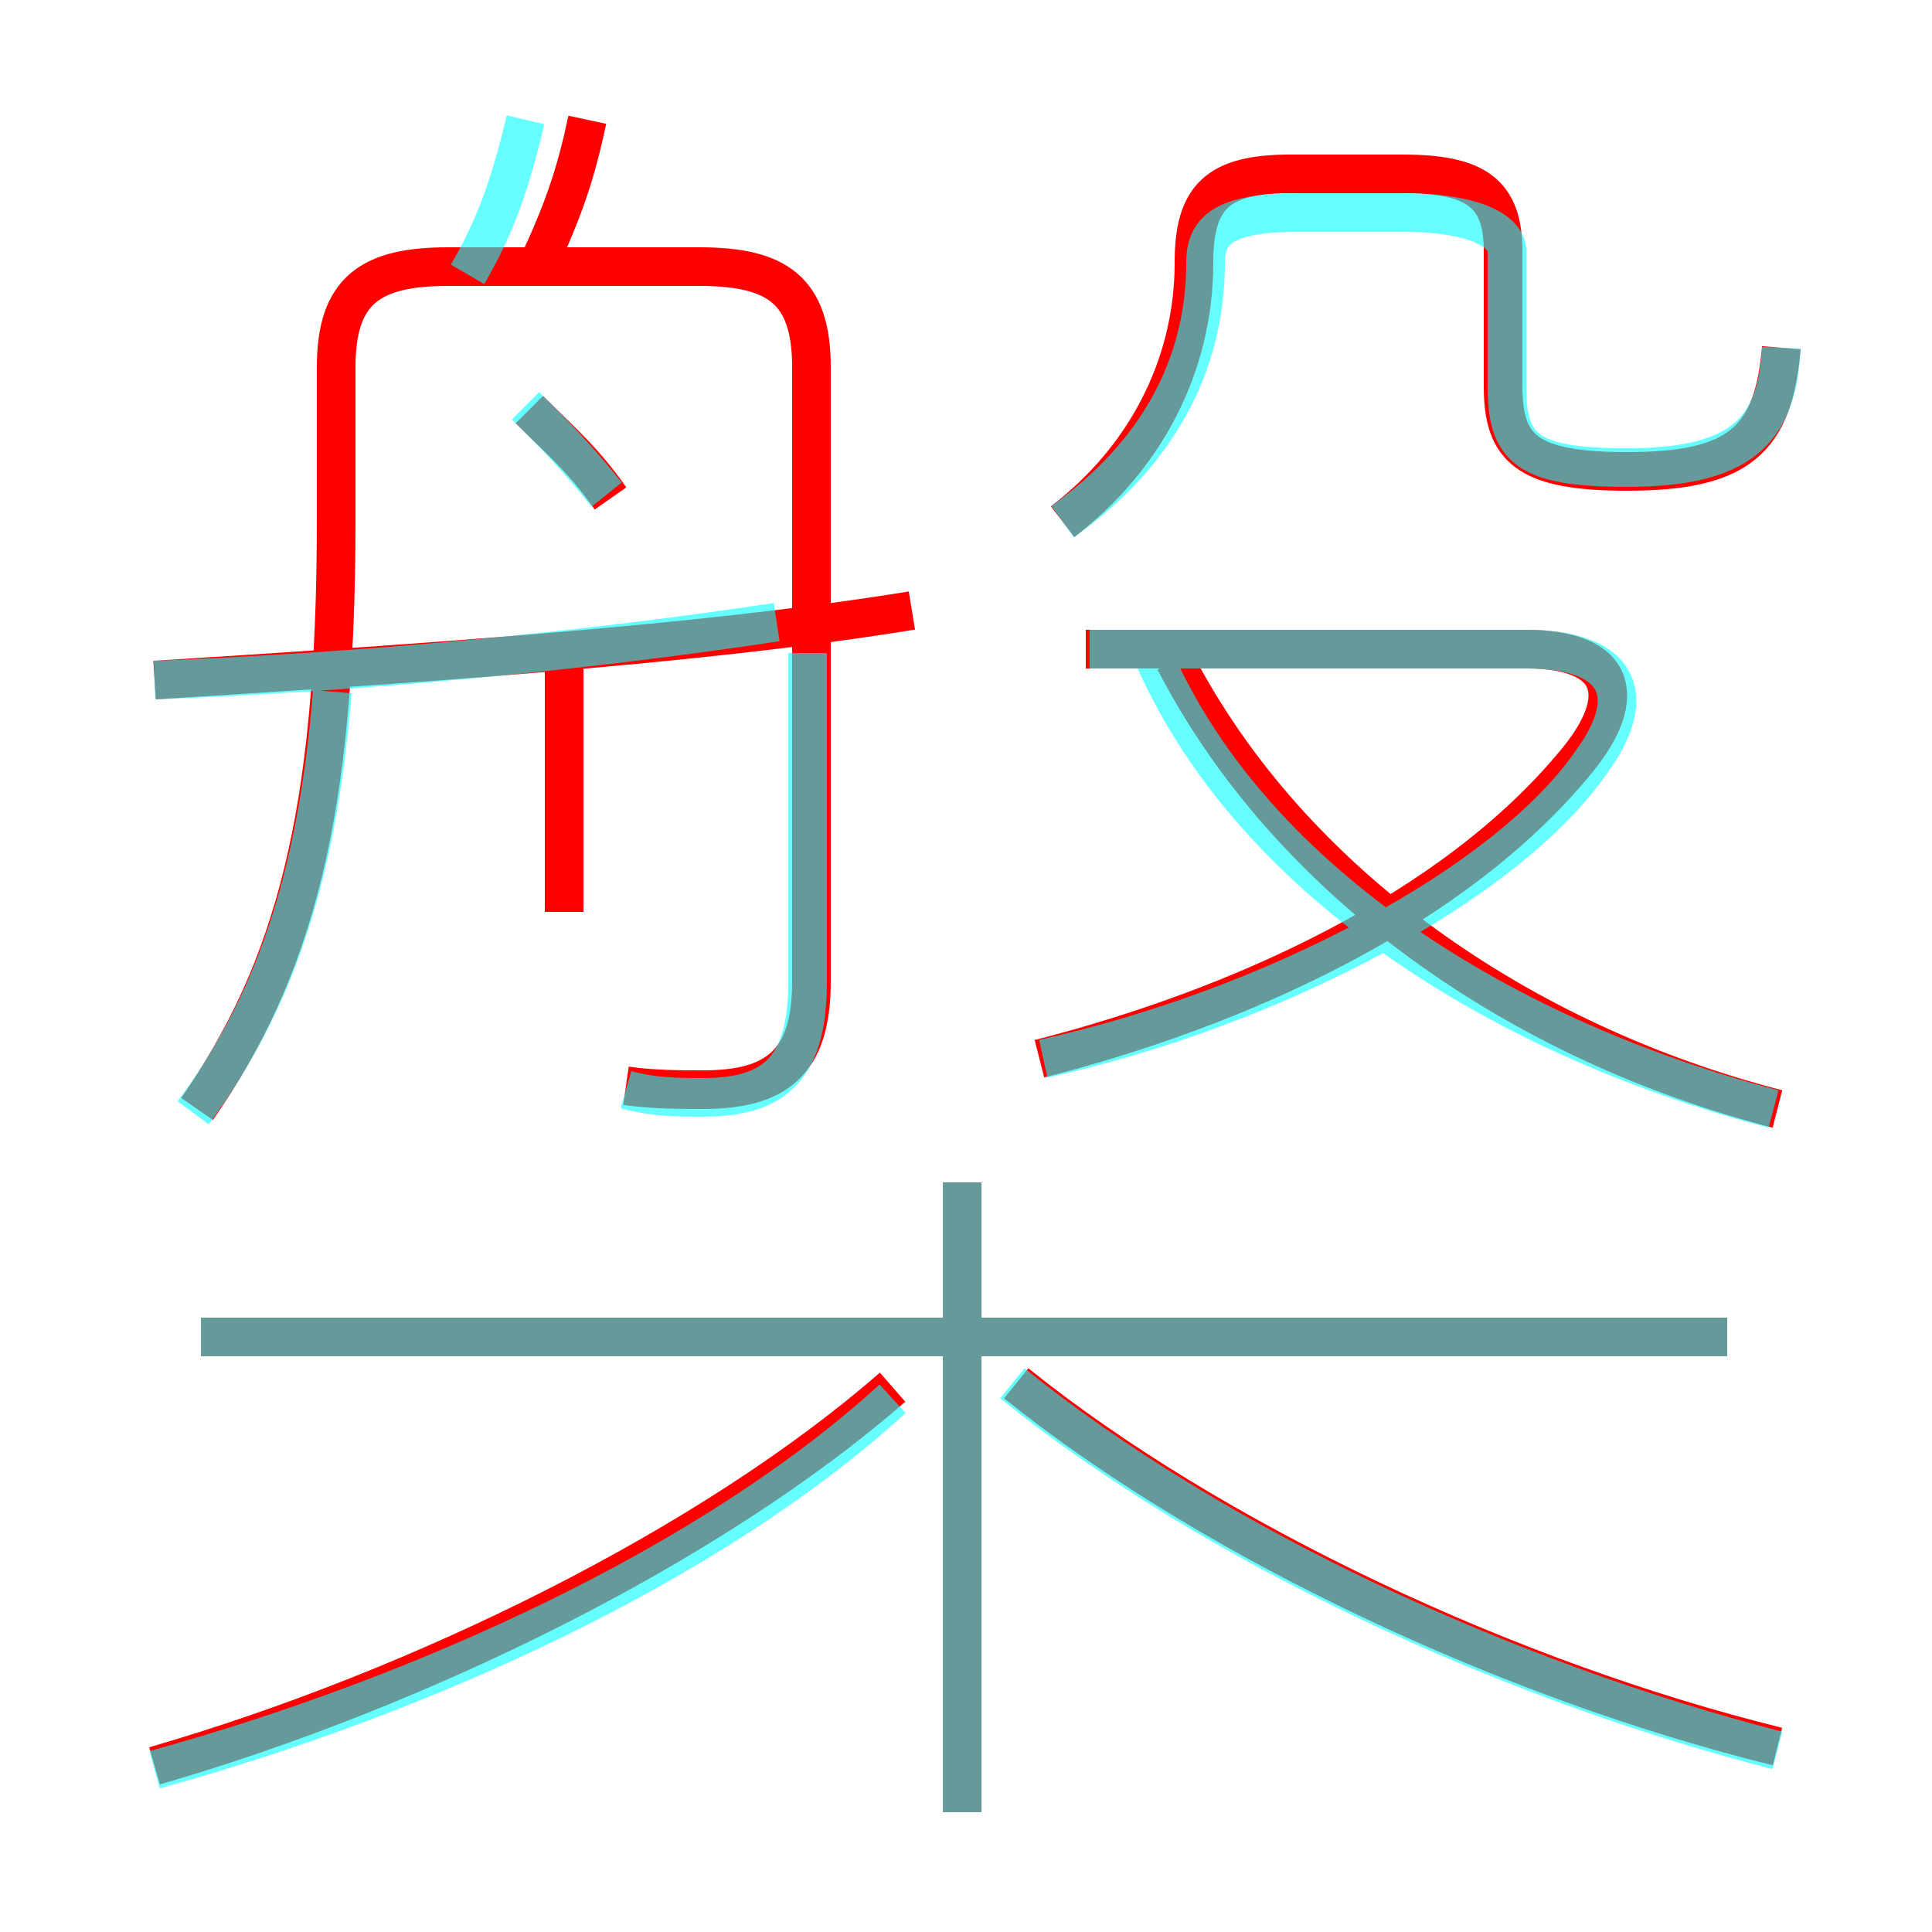<?xml version='1.0' encoding='utf8'?>
<svg viewBox="0.0 -6.0 50.0 50.0" version="1.1" xmlns="http://www.w3.org/2000/svg">
<rect x="0.0" y="-6.0" width="50.0" height="50.0" fill="#333333" stroke="none"/>
<rect x="-1000" y="-1000" width="2000" height="2000" stroke="white" fill="white"/>
<g style="fill:none;stroke:rgba(255, 0, 0, 1);  stroke-width:1"><path d="M 16.2 -15.9 C 16.9 -15.8 17.6 -15.8 18.2 -15.8 C 20.1 -15.8 21.0 -16.5 21.0 -18.6 L 21.0 -34.5 C 21.0 -36.5 20.1 -37.1 18.1 -37.1 L 11.6 -37.1 C 9.6 -37.1 8.7 -36.5 8.7 -34.5 L 8.7 -30.5 C 8.7 -22.9 7.6 -18.9 5.1 -15.3 M 4.0 1.7 C 10.9 -0.3 18.4 -4.0 23.1 -8.1 M 24.9 2.9 L 24.9 -13.4 M 44.7 -9.4 L 5.2 -9.4 M 14.6 -20.4 L 14.6 -26.9 M 46.0 1.2 C 39.1 -0.5 31.4 -4.1 26.3 -8.2 M 4.0 -26.4 C 10.4 -26.8 18.1 -27.3 23.6 -28.2 M 15.8 -31.1 C 15.1 -32.1 14.5 -32.6 13.7 -33.4 M 13.9 -37.1 C 14.6 -38.6 14.9 -39.5 15.2 -40.9 M 26.9 -16.6 C 32.0 -17.9 37.6 -20.4 40.8 -24.3 C 42.2 -26.0 41.8 -27.2 39.5 -27.2 L 28.1 -27.2 M 46.0 -15.3 C 39.4 -17.0 33.4 -21.1 30.4 -26.9 M 27.5 -30.5 C 29.6 -32.1 30.9 -34.5 30.9 -37.2 C 30.9 -38.9 31.5 -39.5 33.4 -39.5 L 36.3 -39.5 C 38.2 -39.5 38.9 -39.0 38.9 -37.5 L 38.9 -34.0 C 38.9 -32.4 39.5 -31.8 42.1 -31.8 C 45.0 -31.8 45.9 -32.6 46.1 -35.0" transform="translate(0.0 38.0)" />
</g>
<g style="fill:none;stroke:rgba(0, 255, 255, 0.6);  stroke-width:1">
<path d="M 4.0 1.8 C 10.9 -0.1 18.4 -3.5 23.1 -7.8 M 5.0 -15.2 C 7.0 -17.9 8.2 -21.1 8.6 -26.1 M 24.9 2.9 L 24.9 -13.4 M 44.7 -9.4 L 5.2 -9.4 M 16.2 -15.8 C 16.9 -15.6 17.6 -15.6 18.2 -15.6 C 20.1 -15.6 20.9 -16.4 20.9 -18.6 L 20.9 -27.1 M 4.0 -26.4 C 9.2 -26.6 14.8 -27.1 20.1 -27.9 M 46.0 1.3 C 39.0 -0.5 31.4 -4.0 26.2 -8.2 M 15.7 -31.2 C 14.9 -32.2 14.4 -32.7 13.6 -33.5 M 12.1 -36.9 C 12.8 -38.1 13.2 -39.2 13.6 -40.9 M 27.0 -16.6 C 32.9 -17.9 39.0 -21.1 41.2 -24.3 C 42.5 -26.1 41.8 -27.2 39.5 -27.2 L 28.2 -27.2 M 45.9 -15.3 C 39.0 -17.1 32.5 -21.1 29.9 -26.9 M 27.5 -30.5 C 29.9 -32.2 31.2 -34.5 31.2 -37.2 C 31.2 -38.0 31.6 -38.5 33.6 -38.5 L 36.3 -38.5 C 38.2 -38.5 39.0 -38.0 39.0 -37.5 L 39.0 -34.0 C 39.0 -32.4 39.5 -31.9 42.1 -31.9 C 45.0 -31.9 46.0 -32.8 46.1 -35.0" transform="translate(0.0 38.0)" />
</g>
</svg>